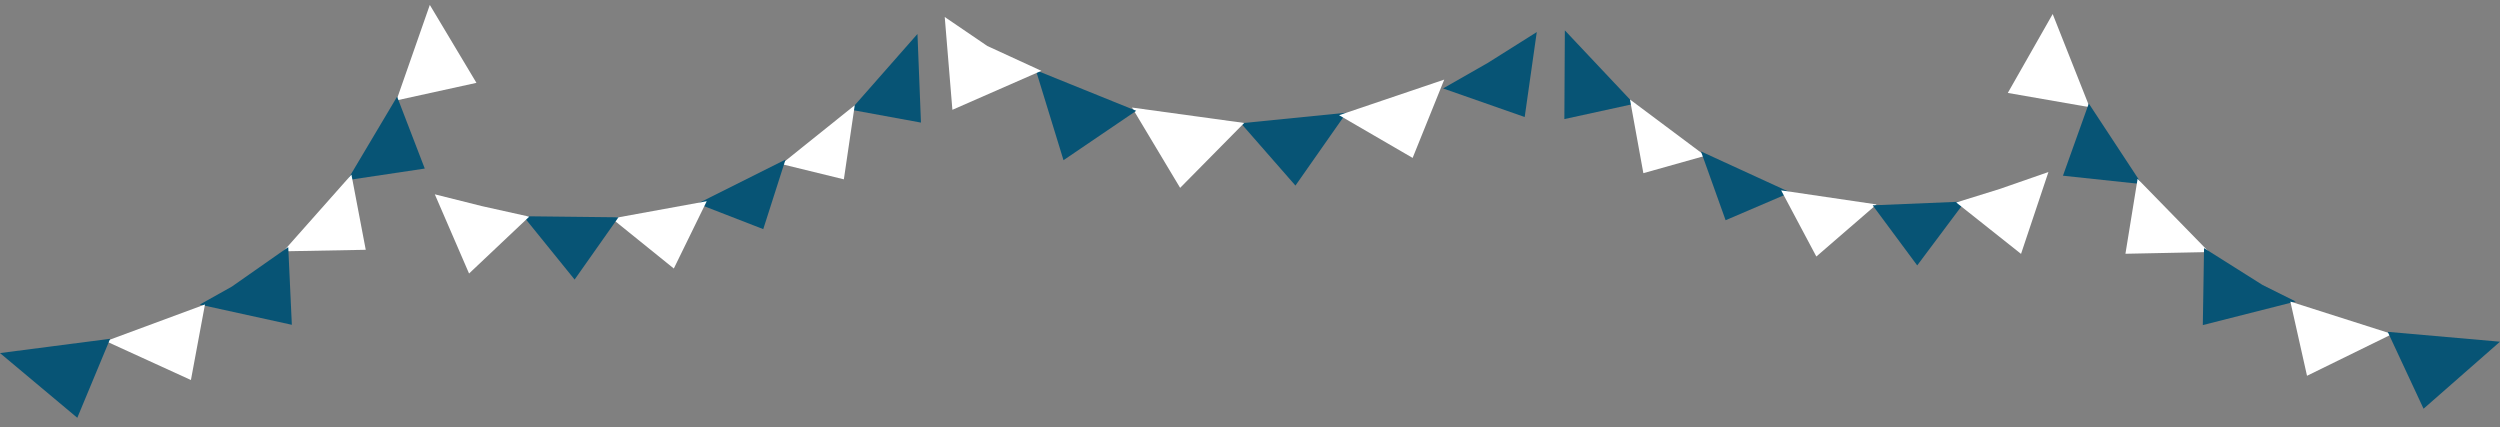 <svg xmlns="http://www.w3.org/2000/svg" width="1260.308" height="215.357" viewBox="0 0 1260.308 215.357">
  <rect x="0" y="0" width="1260.308" height="215.357" fill="#808080" stroke="none"/>
  <g id="banner" transform="translate(-1157.557 -895.896)">
    <g id="Group_80" data-name="Group 80" transform="translate(2155.174 898.556) rotate(6)">
      <path id="Path_19" data-name="Path 19" d="M19.1,42.422,37.45.5,60.862,45.259Z" fill="#fff"/>
      <path id="Path_20" data-name="Path 20" d="M51.119,81.017,60.264,43.46,91.091,81.083Z" fill="#075475"/>
      <path id="Path_21" data-name="Path 21" d="M86.553,116.861l2.153-38.2L128.393,111.6Z" fill="#fff"/>
      <path id="Path_22" data-name="Path 22" d="M129.107,148.54l-3.444-38.663,31.263,15.4,17.512,6.547Z" fill="#075475"/>
      <path id="Path_23" data-name="Path 23" d="M184.022,168.471l-12.251-36.32,52.744,10.9Z" fill="#fff"/>
      <path id="Path_24" data-name="Path 24" d="M244.187,178.845l-22.026-36.658,56.818-.976Z" fill="#075475"/>
    </g>
    <g id="Group_9" data-name="Group 9" transform="translate(1137.568 932.774) rotate(-8)">
      <path id="Path_25" data-name="Path 25" d="M256.963,41.05,239.154-1.127,215.782,44.2Z" fill="#fff"/>
      <path id="Path_26" data-name="Path 26" d="M225.151,80.214l-8.768-37.832L185.75,80.556Z" fill="#075475"/>
      <path id="Path_27" data-name="Path 27" d="M189.988,116.625l-1.871-38.532-39.336,33.512Z" fill="#fff"/>
      <path id="Path_28" data-name="Path 28" d="M147.835,148.882l3.649-39.035L120.567,125.6l-17.305,6.727Z" fill="#075475"/>
      <path id="Path_29" data-name="Path 29" d="M93.575,169.372l12.314-36.732L53.828,144Z" fill="#fff"/>
      <path id="Path_30" data-name="Path 30" d="M34.2,180.254l21.951-37.14-56-.592Z" fill="#075475"/>
    </g>
    <g id="Group_10" data-name="Group 10" transform="matrix(1, 0.017, -0.017, 1, 1633.82, 904.464)">
      <path id="Path_1" data-name="Path 1" d="M41.384,42.914,46.743,0,22.413,15.907,0,29.211Z" transform="translate(251.757 2.523)" fill="#075475"/>
      <path id="Path_2" data-name="Path 2" d="M28.017,37.169,53.124,0,0,6.233Z" transform="translate(150.176 44.787)" fill="#075475"/>
      <path id="Path_3" data-name="Path 3" d="M24.937,40.062,56.669,6.81,0,0Z" transform="translate(95.162 44.033)" fill="#fff"/>
      <path id="Path_4" data-name="Path 4" d="M14.7,45.118,50.932,19.6,0,0Z" transform="translate(46.385 26.034)" fill="#075475"/>
      <path id="Path_5" data-name="Path 5" d="M4.654,46.712,49.151,26.3,21.718,14.249,0,0Z" transform="translate(0 0)" fill="#fff"/>
      <path id="Path_6" data-name="Path 6" d="M37.434,39.741,52.693,0,0,18.844Z" transform="translate(199.584 27.268)" fill="#fff"/>
    </g>
    <g id="Group_12" data-name="Group 12" transform="matrix(1, -0.017, 0.017, 1, 1356.132, 917.448)">
      <path id="Path_7" data-name="Path 7" d="M264.942,44.753l-1-44.706L229.679,37.675Z" fill="#075475"/>
      <path id="Path_8" data-name="Path 8" d="M225.6,72.69l6.118-37.248-37.469,29.01Z" fill="#fff"/>
      <path id="Path_9" data-name="Path 9" d="M184.549,97.1l11.82-34.868L151.653,83.682Z" fill="#075475"/>
      <path id="Path_10" data-name="Path 10" d="M139.139,116.179,156.3,82.547l-47.954,7.906Z" fill="#fff"/>
      <path id="Path_11" data-name="Path 11" d="M89.043,120.892l22.64-31L63.758,88.543Z" fill="#075475"/>
      <path id="Path_12" data-name="Path 12" d="M35.9,116.942,66.718,88.8,42.941,83.085,19.313,76.734Z" fill="#fff"/>
    </g>
    <g id="Group_79" data-name="Group 79" transform="matrix(1, -0.017, 0.017, 1, 1917.345, 912.128)">
      <path id="Path_13" data-name="Path 13" d="M28.093,44.277l1-44.705L63.356,37.2Z" fill="#075475"/>
      <path id="Path_14" data-name="Path 14" d="M67.44,72.214,61.322,34.967l37.469,29.01Z" fill="#fff"/>
      <path id="Path_15" data-name="Path 15" d="M108.486,96.628,96.666,61.759l44.716,21.447Z" fill="#075475"/>
      <path id="Path_16" data-name="Path 16" d="M153.9,115.7l-17.16-33.632,47.953,7.906Z" fill="#fff"/>
      <path id="Path_17" data-name="Path 17" d="M204.662,121.047,182.729,90.382l46.577-1.132Z" fill="#075475"/>
      <path id="Path_18" data-name="Path 18" d="M257.088,116.131l-32.22-26.467,21.94-6.41L271.6,75.1Z" fill="#fff"/>
    </g>
  </g>
</svg>
